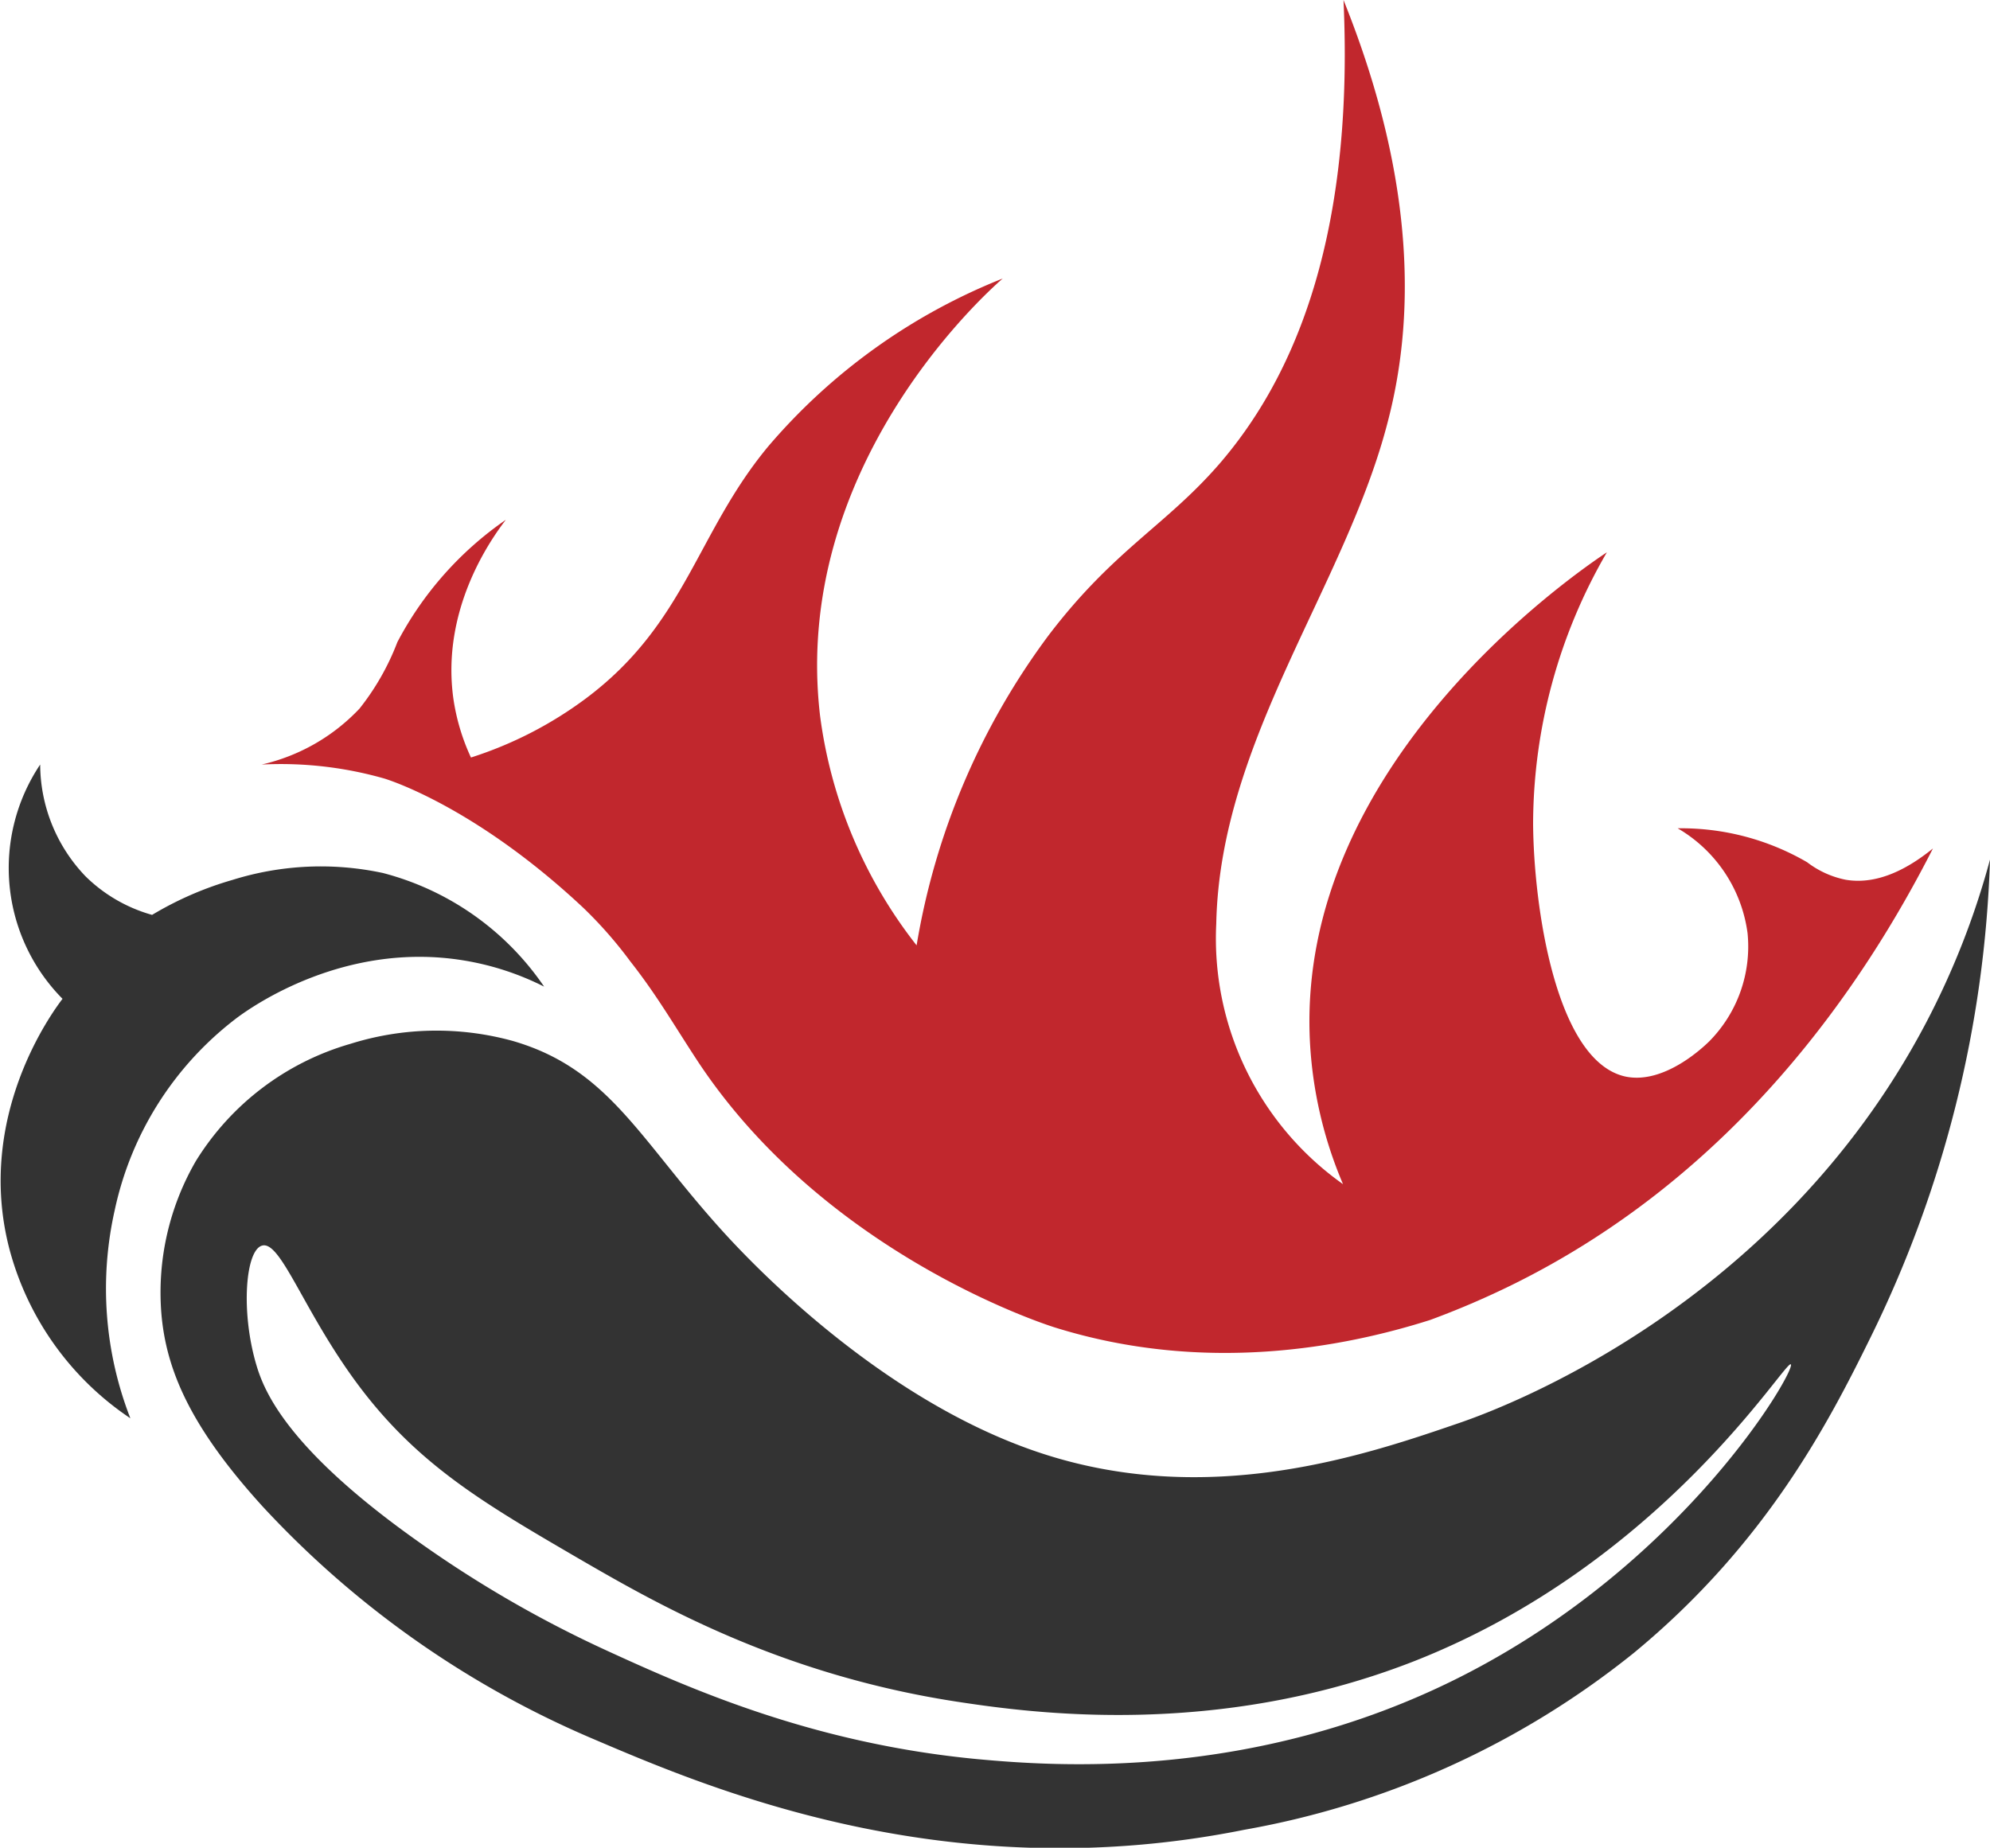 <svg id="Layer_1" data-name="Layer 1" xmlns="http://www.w3.org/2000/svg" viewBox="0 0 127.31 118.23"><defs><style>.cls-16{fill:#333;}.cls-17{fill:#c1272d;}</style></defs><path class="cls-16" d="M8.34,90.75a22.85,22.85,0,0,1-1-13.32,20.92,20.92,0,0,1,7.84-12.32c1-.74,6.89-4.89,14.46-3.66a17.72,17.72,0,0,1,5.17,1.68,17.94,17.94,0,0,0-10.31-7.27,18.92,18.92,0,0,0-9.62.44,21.56,21.56,0,0,0-5.15,2.24,9.86,9.86,0,0,1-4.25-2.46,10.39,10.39,0,0,1-2.91-7.16A11.9,11.9,0,0,0,4,63.91c-.64.84-5.6,7.54-3.4,16A18.84,18.84,0,0,0,8.34,90.75Z"/><path class="cls-16" d="M123.19,65.5C113.64,83.62,96.16,90.07,93.5,91c-6,2.06-16.19,5.61-27.14,1.9-10.06-3.4-18.15-12-19.67-13.62C41,73.15,39.14,68.45,32.82,66.61a18.37,18.37,0,0,0-10.4.18,17.22,17.22,0,0,0-9.89,7.5A16.78,16.78,0,0,0,10.32,84c.3,3.7,1.91,7.36,6.47,12.38a61.62,61.62,0,0,0,21.05,14.84c7.31,3.12,22.57,9.72,41.76,5.86a55,55,0,0,0,24.94-11.33C113,98.77,117,91,119.67,85.57A74.45,74.45,0,0,0,127.31,55,50.89,50.89,0,0,1,123.19,65.5ZM93.42,107.3c-13.25,6.7-26.1,5.7-30.88,5.26-10.54-1-18.42-4.51-23.84-7a73.91,73.91,0,0,1-11.83-6.84c-8.58-6.05-10-9.78-10.48-11.42-1-3.41-.68-7.32.38-7.6,1.21-.33,2.68,4.3,6.21,9,3.82,5.08,8.05,7.53,14,11,4.9,2.84,12.79,7.42,24.22,9.18,4.65.71,16.55,2.39,29.25-2.58,15.94-6.26,23.8-19.36,24.12-19S107.86,100,93.42,107.3Z"/><path class="cls-17" d="M123.66,54.29c-1.42,1.15-3.43,2.37-5.59,2a6,6,0,0,1-2.46-1.12A16,16,0,0,0,107.33,53a9.16,9.16,0,0,1,4.47,6.71,8.63,8.63,0,0,1-2.46,6.93c-.34.33-2.88,2.78-5.37,2.24-4.46-1-5.86-10.95-5.89-16.21a34.72,34.72,0,0,1,4.72-17.33c-2.12,1.41-19.86,13.57-19,31.26a26.78,26.78,0,0,0,2.12,9.17A19.26,19.26,0,0,1,77.81,59.1c.24-11.79,8.32-21.65,11-32.22,1.55-6,2-14.81-2.86-26.88.74,16.14-3.71,24.77-7.93,29.67-3.47,4-6.76,5.49-10.95,11a45.72,45.72,0,0,0-8.43,19.82,30.06,30.06,0,0,1-6.18-14.72C50.64,30.08,62.79,19,64.15,17.82a38.28,38.28,0,0,0-15,10.74c-4.6,5.54-5.26,11.32-11.64,16.11a25,25,0,0,1-7.38,3.8A13.56,13.56,0,0,1,29,44.67c-.77-5.64,2.34-10.08,3.36-11.41a21.86,21.86,0,0,0-6.94,7.83A16,16,0,0,1,23,45.34a12.39,12.39,0,0,1-6.26,3.58,24.12,24.12,0,0,1,7.83.89s5.68,1.65,12.75,8.28a27,27,0,0,1,3,3.42h0c1.73,2.2,2.82,4.12,4.34,6.43,8.1,12.23,22.06,16.76,22.83,17,9.62,3,18.52,1.26,24-.48h0a54.72,54.72,0,0,0,5.21-2.23C111.12,75.14,119.28,62.9,123.66,54.29Z"/></svg>